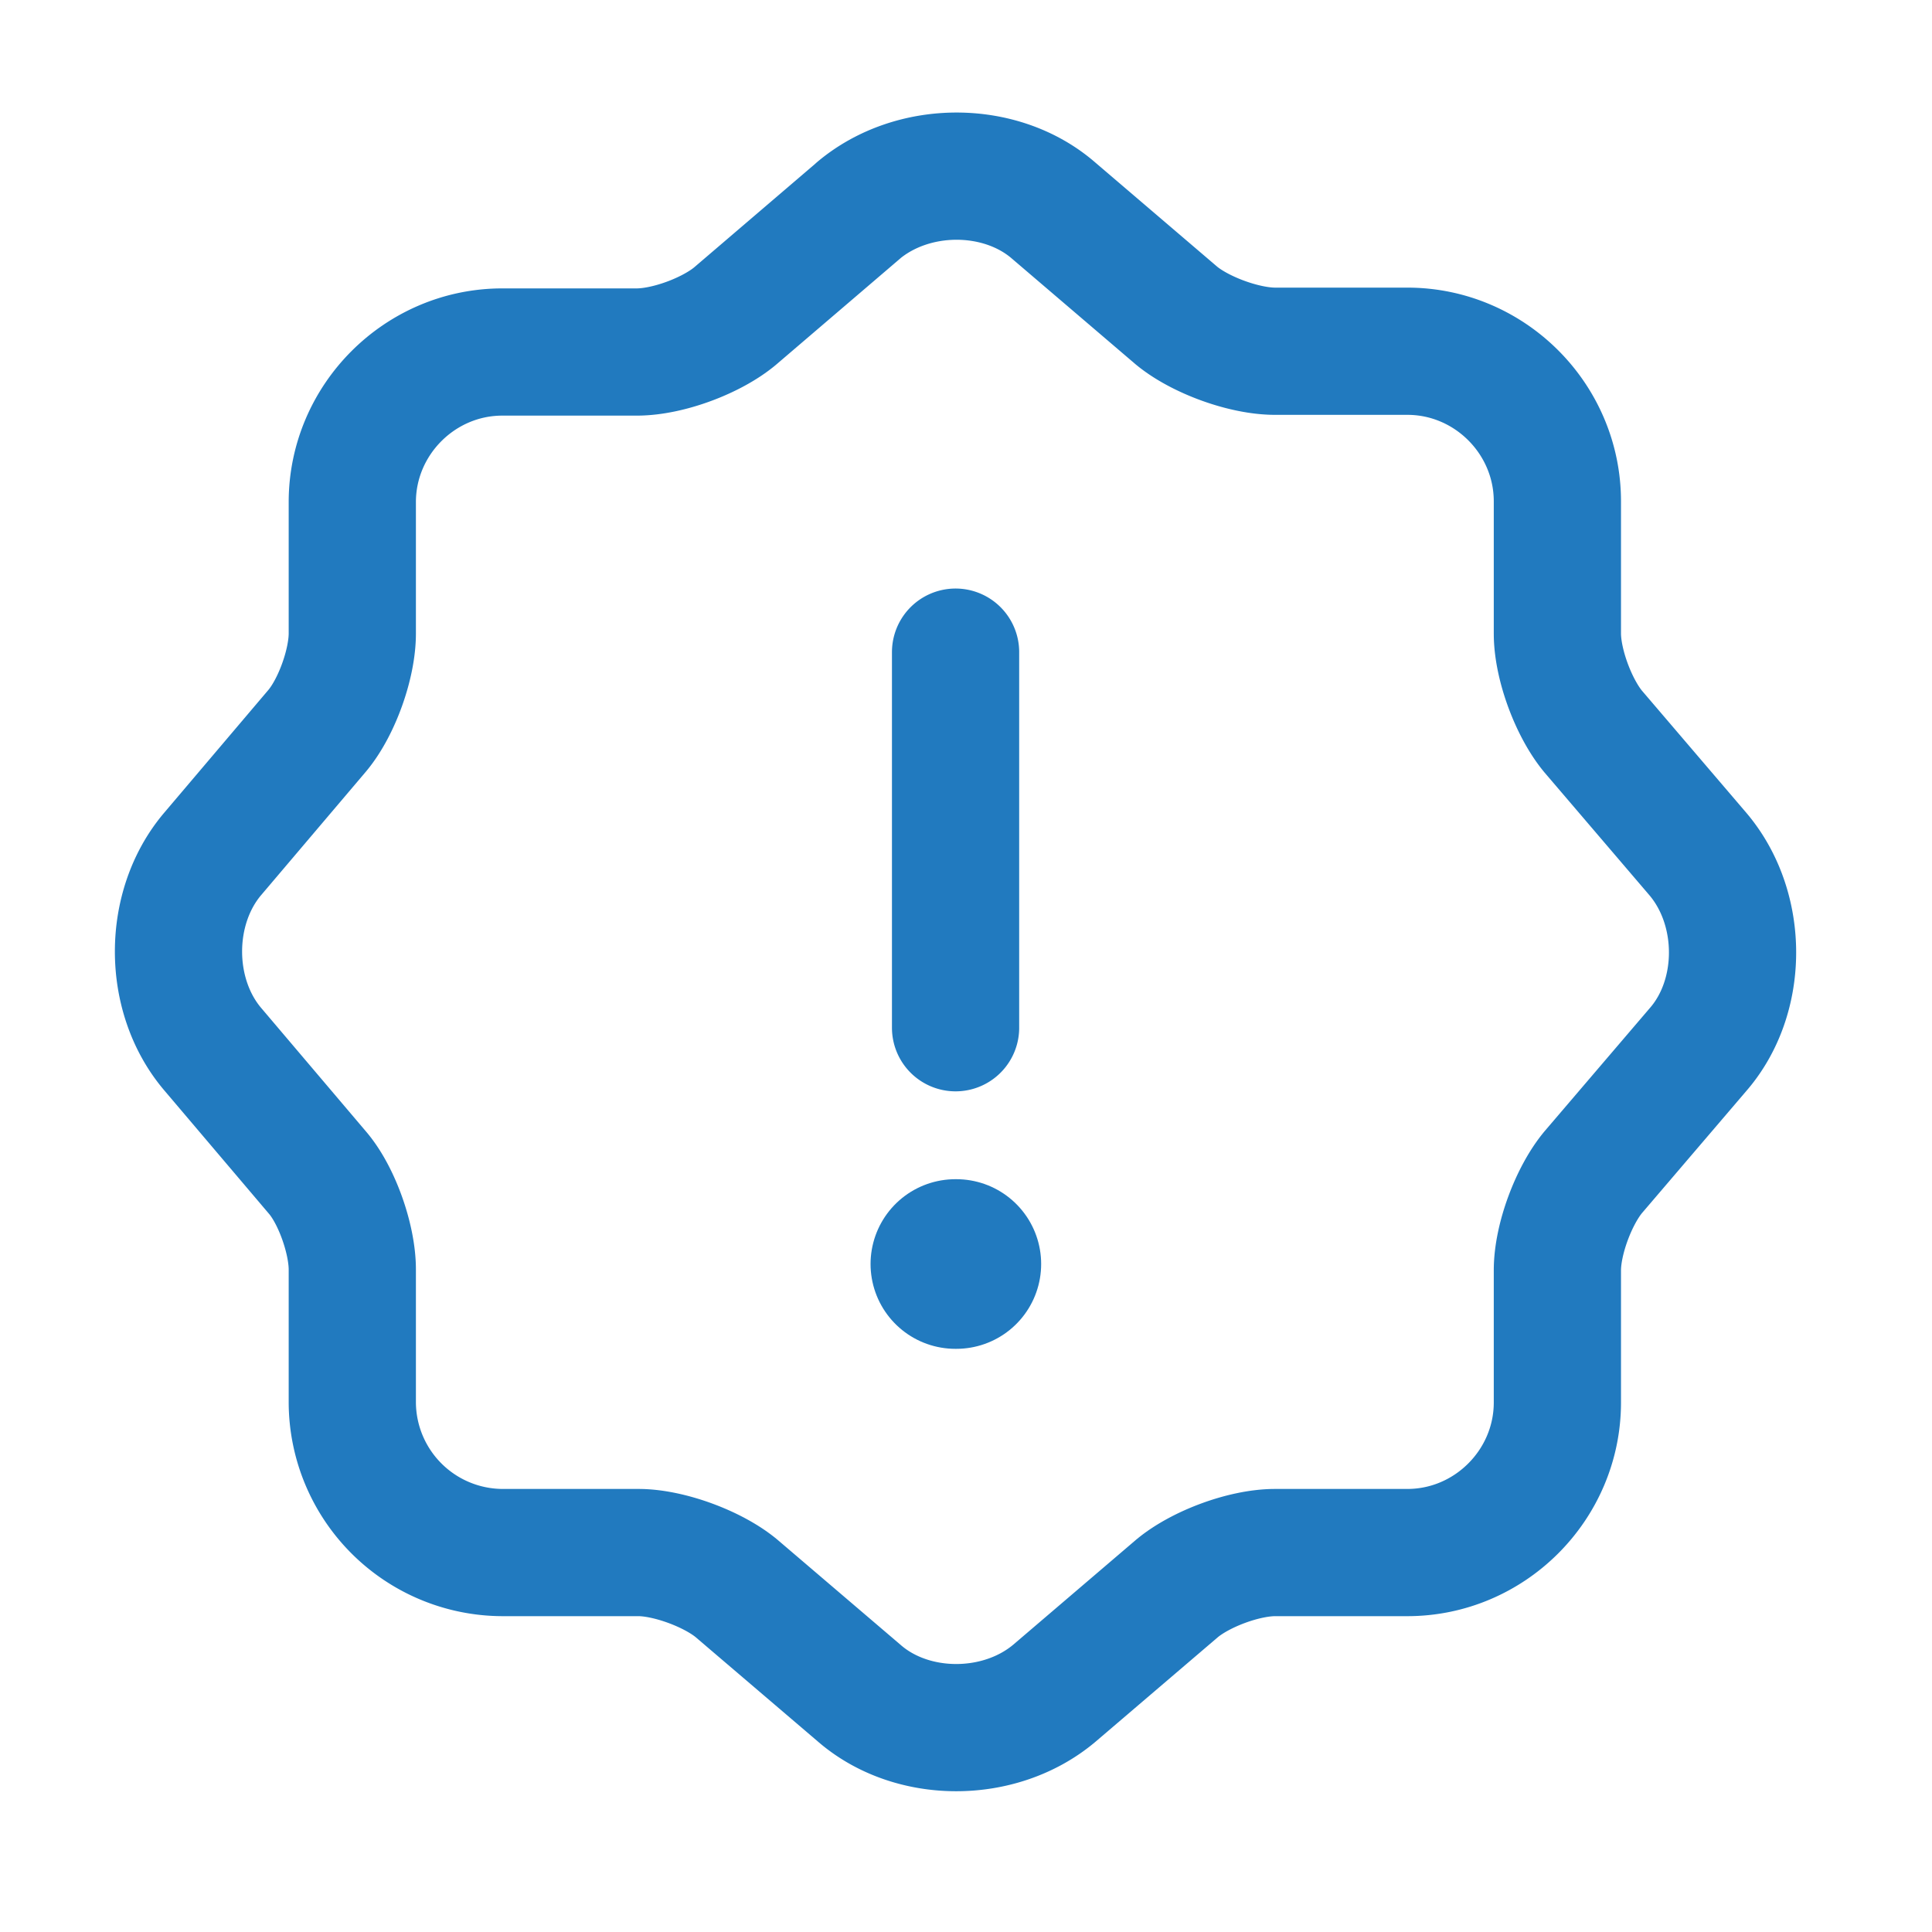 <svg viewBox="0 0 20 20" fill="none" xmlns="http://www.w3.org/2000/svg"><path d="M9.892 6.751v3.888m-1.006-8.46c.564-.474 1.473-.474 2.02 0l1.272 1.087c.242.201.7.37 1.022.37h1.369c.853 0 1.553.7 1.553 1.554v1.368c0 .322.17.773.37 1.014l1.087 1.272c.475.563.475 1.473 0 2.02l-1.087 1.272c-.2.241-.37.692-.37 1.014v1.368c0 .853-.7 1.554-1.553 1.554H13.2c-.321 0-.772.169-1.014.37l-1.271 1.086c-.564.475-1.473.475-2.02 0l-1.272-1.086c-.242-.201-.7-.37-1.014-.37H5.2a1.56 1.56 0 01-1.553-1.554v-1.376c0-.314-.161-.773-.363-1.006l-1.086-1.28c-.467-.555-.467-1.457 0-2.012l1.086-1.28c.202-.241.363-.692.363-1.006v-1.36c0-.853.7-1.554 1.553-1.554h1.392c.322 0 .773-.169 1.015-.37l1.28-1.095z" stroke="#217ABF" stroke-width="1.317" stroke-linecap="round" stroke-linejoin="round"/><path d="M9.89 13.085h.01" stroke="#217ABF" stroke-width="1.756" stroke-linecap="round" stroke-linejoin="round"/></svg>